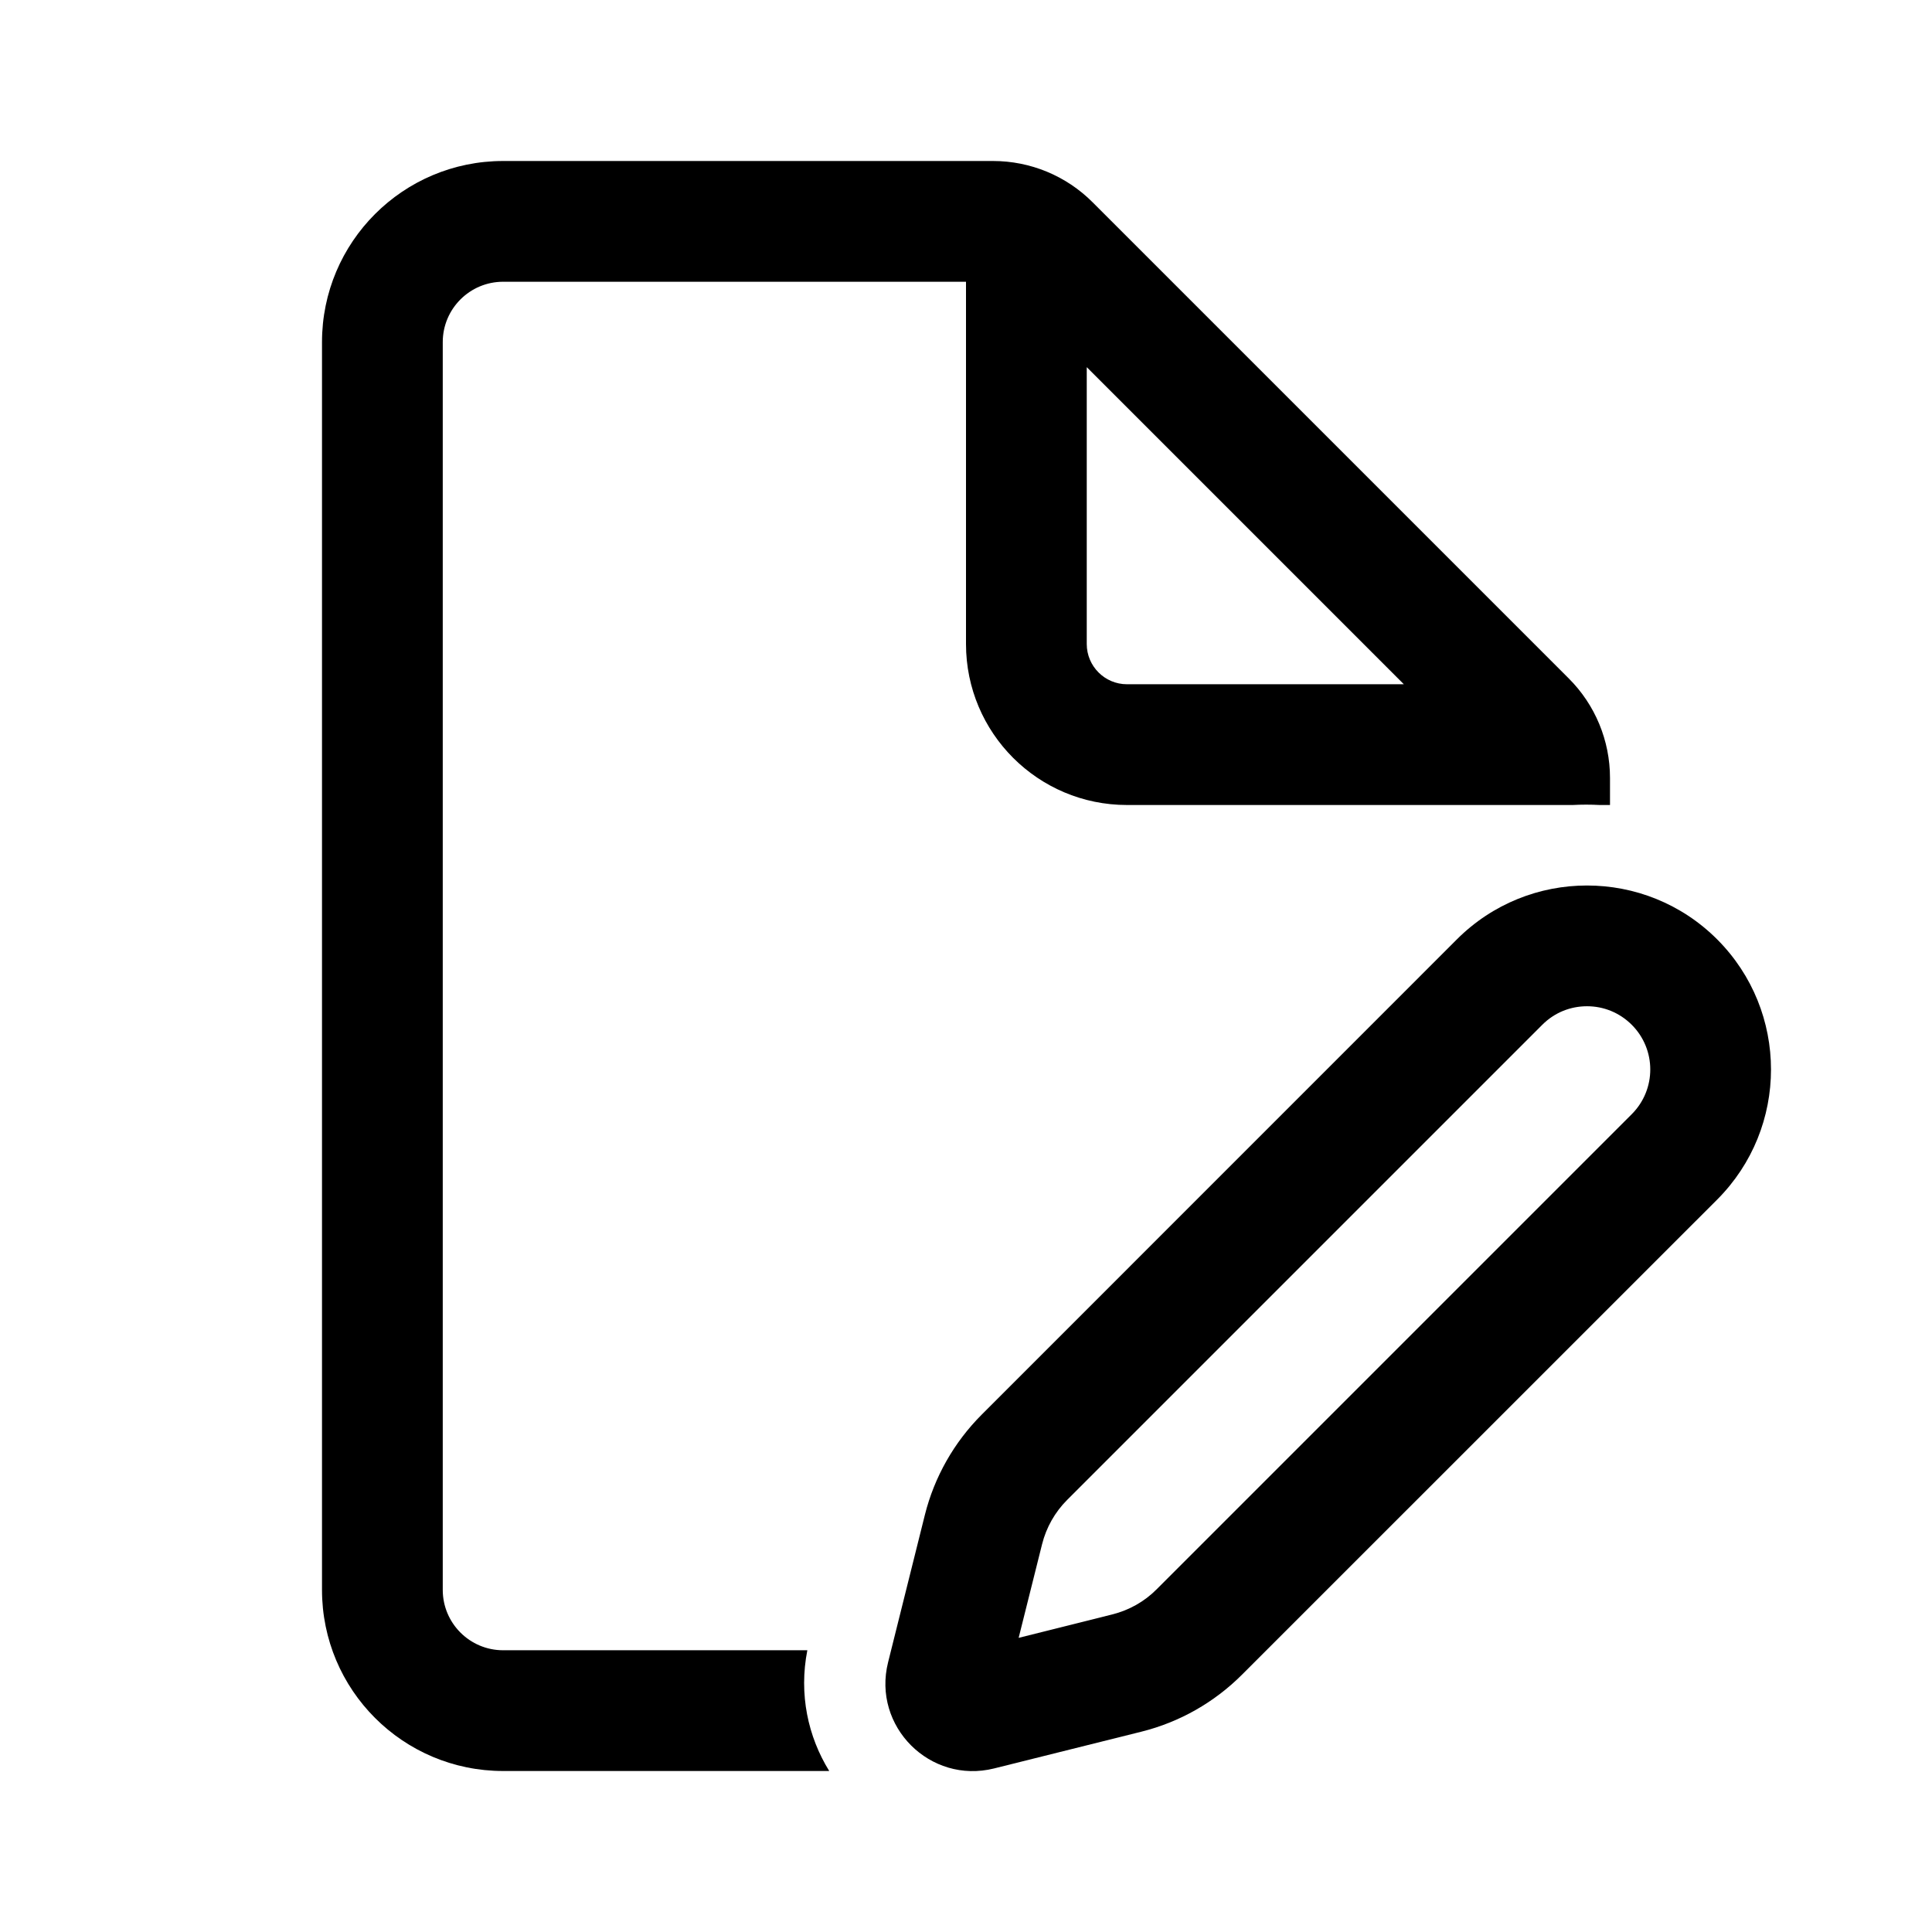 <svg width="1em" height="1em" viewBox="0 0 24 24" fill="none" xmlns="http://www.w3.org/2000/svg">
<path fill-rule="evenodd" clip-rule="evenodd" d="M5.5 4.25C5.5 3.836 5.836 3.5 6.25 3.5H12V8C12 9.105 12.895 10 14 10H19.538C19.648 9.994 19.759 9.994 19.87 10H20V9.664C20 9.2 19.816 8.755 19.487 8.427L13.573 2.513C13.245 2.184 12.8 2 12.336 2H6.25C5.007 2 4 3.007 4 4.25V19.75C4 20.993 5.007 22 6.25 22H10.301C10.037 21.573 9.922 21.048 10.029 20.5H6.25C5.836 20.5 5.5 20.164 5.5 19.75V4.25ZM13.5 8V4.561L17.439 8.5H14C13.724 8.5 13.5 8.276 13.5 8Z" fill="currentColor"/>
<path fill-rule="evenodd" clip-rule="evenodd" d="M19.715 11C20.3 11 20.885 11.223 21.331 11.669C22.223 12.562 22.223 14.009 21.331 14.902L15.428 20.804C15.084 21.148 14.653 21.393 14.181 21.511L12.35 21.968C11.554 22.167 10.833 21.446 11.032 20.65L11.489 18.819C11.607 18.347 11.852 17.916 12.196 17.572L18.098 11.669C18.544 11.223 19.129 11 19.713 11H19.715ZM19.159 12.73C19.312 12.577 19.51 12.5 19.714 12.5H19.715C19.918 12.5 20.116 12.577 20.27 12.73C20.577 13.037 20.577 13.534 20.27 13.841L14.367 19.744C14.216 19.896 14.025 20.003 13.817 20.055L12.654 20.346L12.945 19.183C12.997 18.975 13.105 18.784 13.256 18.633L19.159 12.73Z" fill="currentColor"/>
</svg>
